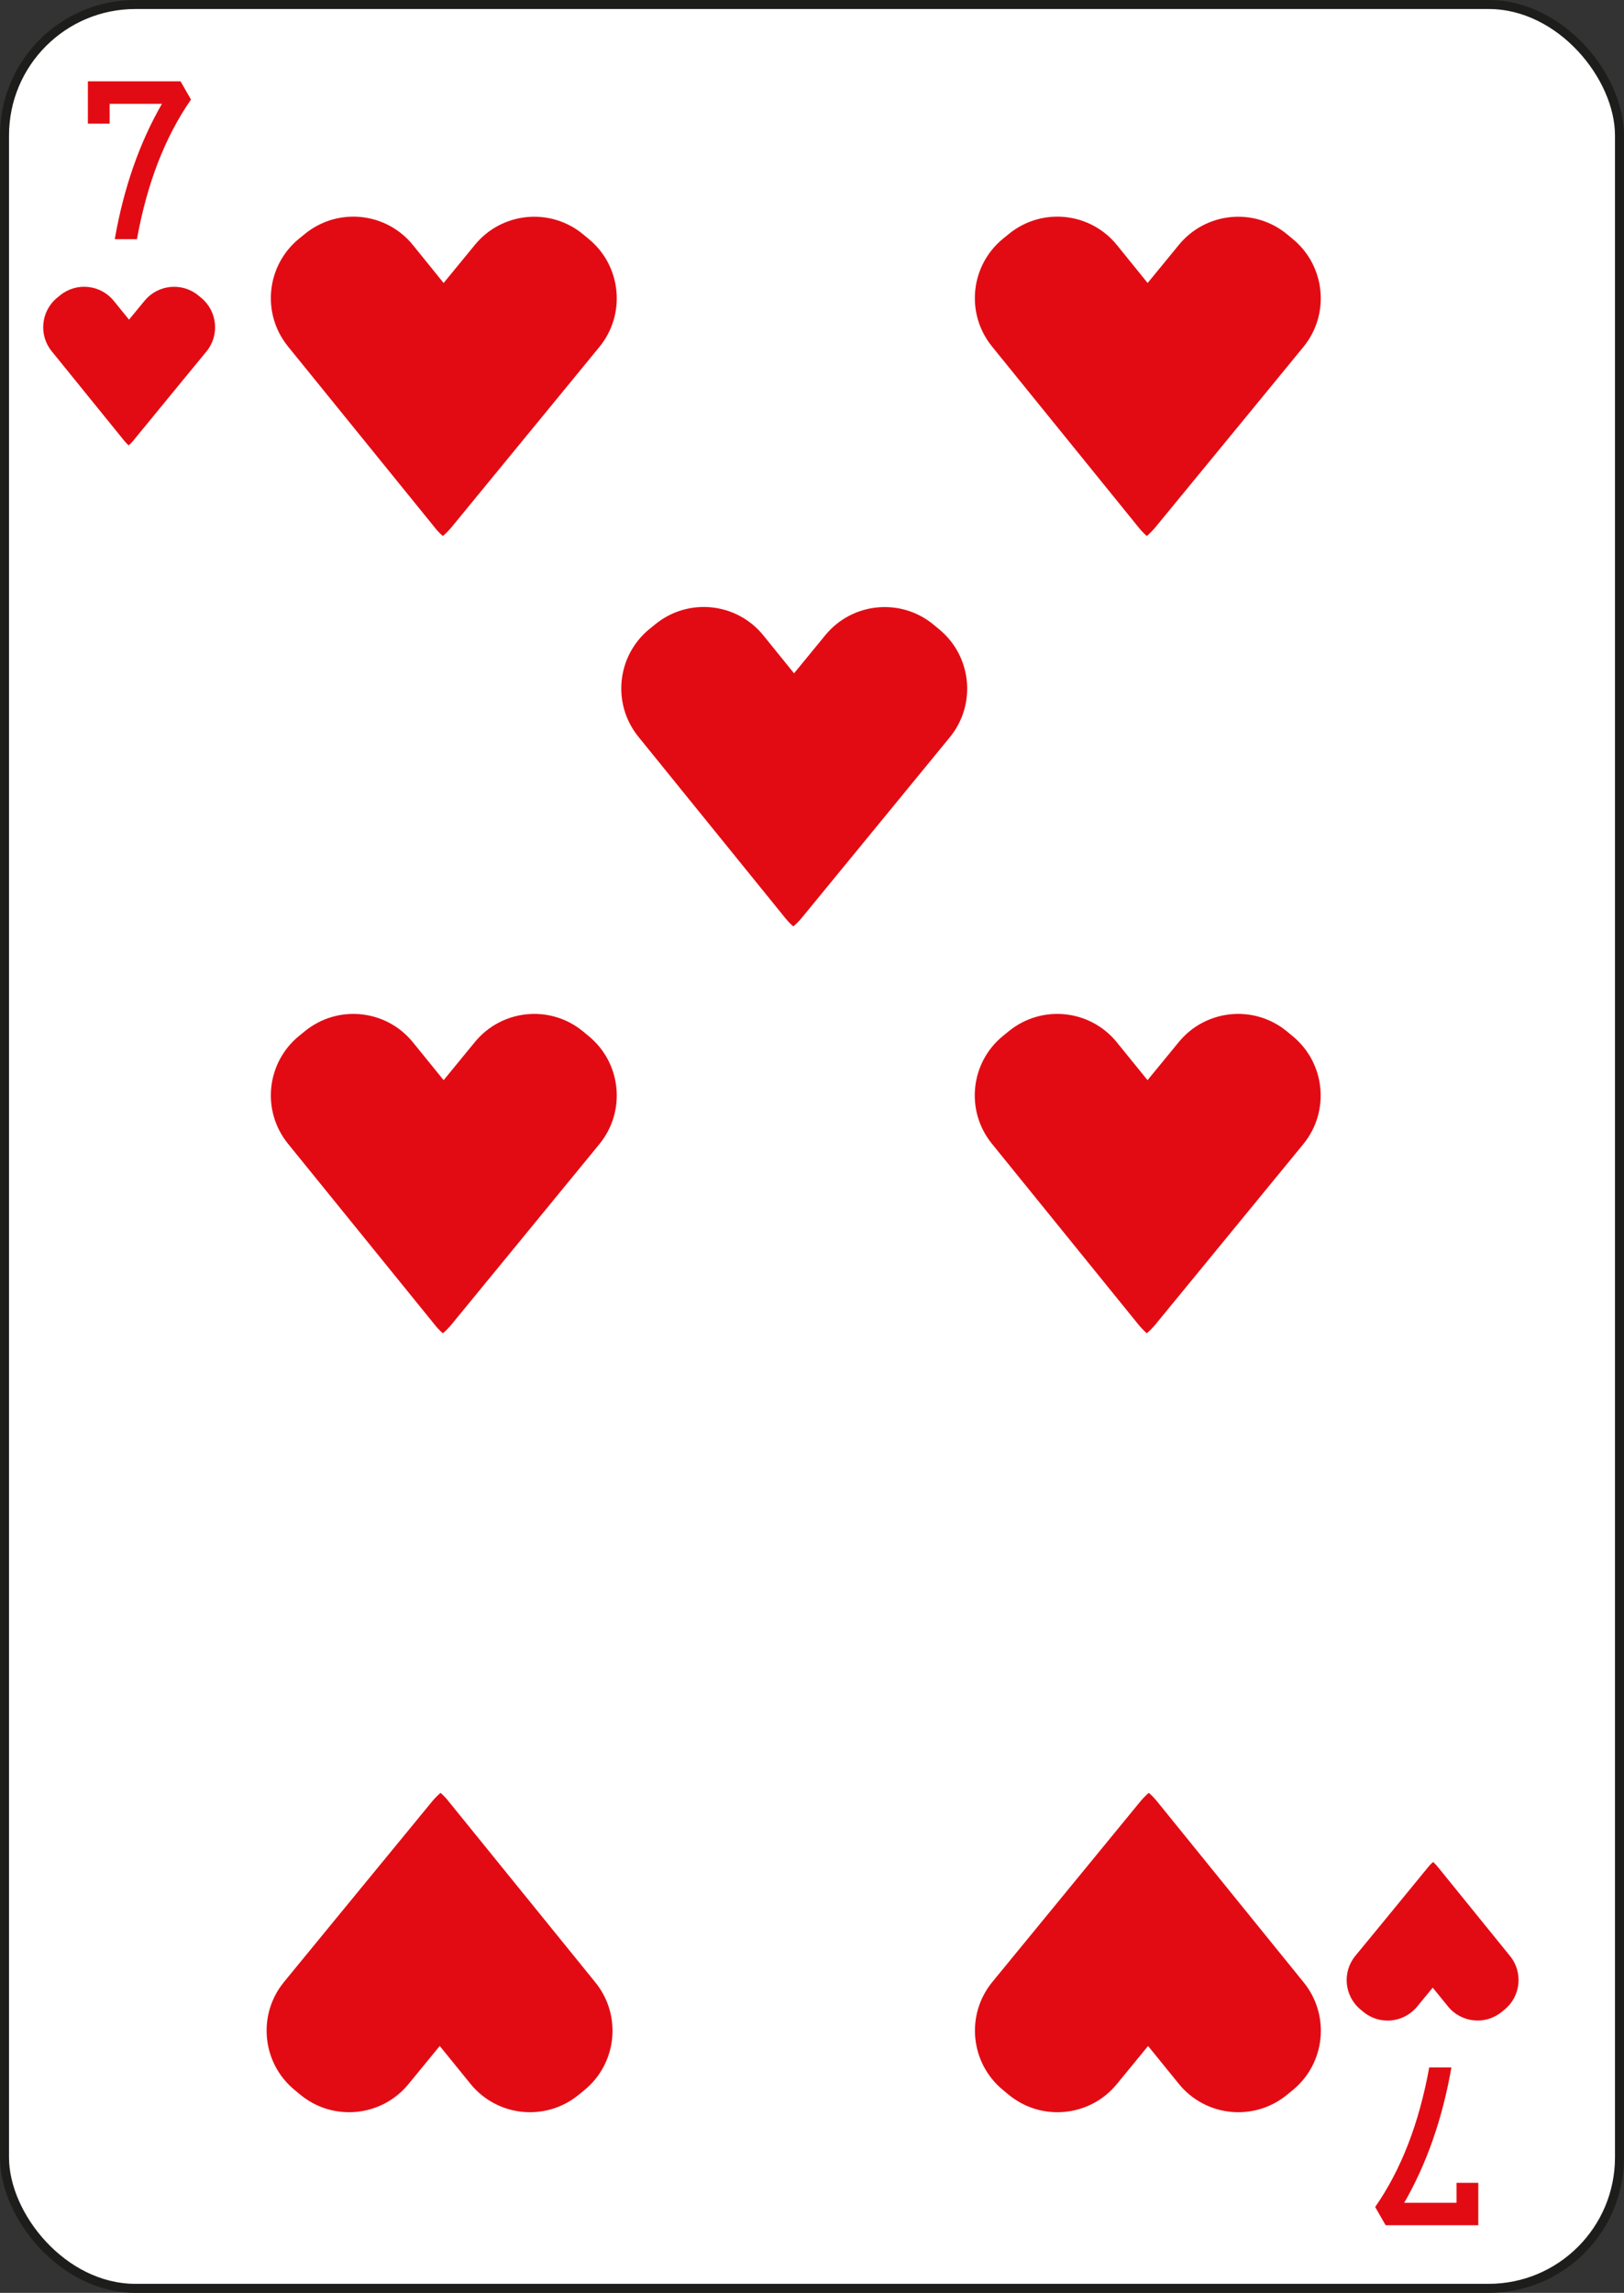 <svg width="180" height="254" viewBox="0 0 180 254" fill="none" xmlns="http://www.w3.org/2000/svg">
<rect x="0" y="0" width="180" height="254" fill="#333333" stroke="none"/>
<rect x="0.5" y="0.5" width="179" height="253" rx="14.5" fill="white" stroke="#1D1D1B"/>
<path d="M49.09 59.38C49.45 59.07 49.78 58.73 50.09 58.35L60.64 45.5L66.43 38.44C69.41 34.81 68.88 29.45 65.25 26.47L64.61 25.94C60.98 22.96 55.62 23.49 52.64 27.12L49.17 31.35L45.77 27.15C42.81 23.5 37.46 22.94 33.81 25.9L33.17 26.42C29.52 29.38 28.96 34.73 31.92 38.38L48.15 58.39C48.44 58.77 48.75 59.09 49.09 59.38Z" fill="#E30B13"/>
<path d="M127.11 59.38C127.47 59.07 127.8 58.73 128.11 58.35L138.67 45.5L144.46 38.44C147.44 34.81 146.91 29.45 143.28 26.47L142.64 25.94C139.01 22.96 133.65 23.49 130.67 27.12L127.2 31.35L123.8 27.15C120.84 23.5 115.49 22.94 111.84 25.9L111.2 26.42C107.55 29.38 106.99 34.73 109.95 38.38L126.17 58.39C126.47 58.77 126.78 59.09 127.11 59.38Z" fill="#E30B13"/>
<path d="M49.09 147.7C49.45 147.39 49.78 147.05 50.09 146.67L60.64 133.81L66.43 126.75C69.41 123.12 68.88 117.76 65.25 114.78L64.61 114.25C60.98 111.27 55.62 111.8 52.64 115.43L49.17 119.66L45.77 115.47C42.81 111.82 37.46 111.26 33.81 114.22L33.17 114.74C29.52 117.7 28.96 123.05 31.92 126.7L48.15 146.71C48.44 147.08 48.75 147.41 49.09 147.7Z" fill="#E30B13"/>
<path d="M127.11 147.7C127.47 147.39 127.8 147.05 128.11 146.67L138.66 133.81L144.45 126.75C147.43 123.12 146.9 117.76 143.27 114.78L142.63 114.25C139 111.27 133.64 111.8 130.66 115.43L127.19 119.66L123.79 115.47C120.83 111.82 115.48 111.26 111.83 114.22L111.19 114.74C107.54 117.7 106.98 123.05 109.94 126.7L126.16 146.71C126.47 147.08 126.78 147.41 127.11 147.7Z" fill="#E30B13"/>
<path d="M48.83 198.61C48.47 198.92 48.14 199.26 47.83 199.64L37.27 212.5L31.48 219.56C28.5 223.19 29.03 228.55 32.66 231.53L33.3 232.06C36.93 235.04 42.29 234.51 45.27 230.88L48.74 226.65L52.14 230.84C55.1 234.49 60.45 235.05 64.1 232.09L64.74 231.57C68.39 228.61 68.95 223.26 65.99 219.61L49.76 199.6C49.48 199.23 49.16 198.9 48.83 198.61Z" fill="#E30B13"/>
<path d="M127.33 198.61C126.97 198.92 126.64 199.26 126.33 199.64L115.78 212.5L109.99 219.56C107.01 223.19 107.54 228.55 111.17 231.53L111.81 232.06C115.44 235.04 120.8 234.51 123.78 230.88L127.25 226.65L130.65 230.84C133.61 234.49 138.96 235.05 142.61 232.09L143.25 231.57C146.9 228.61 147.46 223.26 144.5 219.61L128.28 199.6C127.98 199.23 127.67 198.9 127.33 198.61Z" fill="#E30B13"/>
<path d="M87.93 102.63C88.29 102.32 88.62 101.98 88.93 101.6L99.48 88.74L105.27 81.68C108.25 78.05 107.72 72.69 104.09 69.71L103.45 69.18C99.82 66.2 94.46 66.73 91.48 70.36L88.01 74.59L84.61 70.39C81.65 66.74 76.3 66.18 72.65 69.14L72.01 69.66C68.36 72.62 67.8 77.97 70.76 81.62L86.98 101.63C87.28 102.01 87.6 102.34 87.93 102.63Z" fill="#E30B13"/>
<path d="M14.26 49.34C14.44 49.19 14.6 49.02 14.76 48.83L20 42.44L22.88 38.94C24.36 37.14 24.1 34.48 22.3 32.99L21.98 32.73C20.18 31.25 17.52 31.51 16.03 33.31L14.3 35.41L12.61 33.33C11.14 31.52 8.48 31.24 6.67 32.71L6.35 32.97C4.54 34.44 4.26 37.1 5.73 38.91L13.79 48.85C13.94 49.03 14.09 49.19 14.26 49.34Z" fill="#E30B13"/>
<path d="M158.84 206.27C158.66 206.42 158.5 206.59 158.34 206.78L153.1 213.17L150.22 216.67C148.74 218.47 149 221.13 150.8 222.62L151.12 222.88C152.92 224.36 155.58 224.1 157.07 222.29L158.8 220.19L160.49 222.27C161.96 224.08 164.62 224.36 166.43 222.89L166.75 222.63C168.56 221.16 168.84 218.5 167.37 216.69L159.31 206.75C159.17 206.58 159.01 206.41 158.84 206.27Z" fill="#E30B13"/>
<path d="M9.74 13.7V9.01H20.01L21.17 11.03C18.3 15.15 16.3 20.3 15.18 26.49H12.72C13.71 20.82 15.46 15.82 17.95 11.5H12.15V13.7H9.74Z" fill="#E30B13"/>
<path d="M163.85 241.83V246.51H153.58L152.42 244.49C155.29 240.37 157.29 235.22 158.41 229.03H160.87C159.88 234.7 158.13 239.7 155.64 244.02H161.44V241.81H163.85V241.83Z" fill="#E30B13"/>
</svg>
